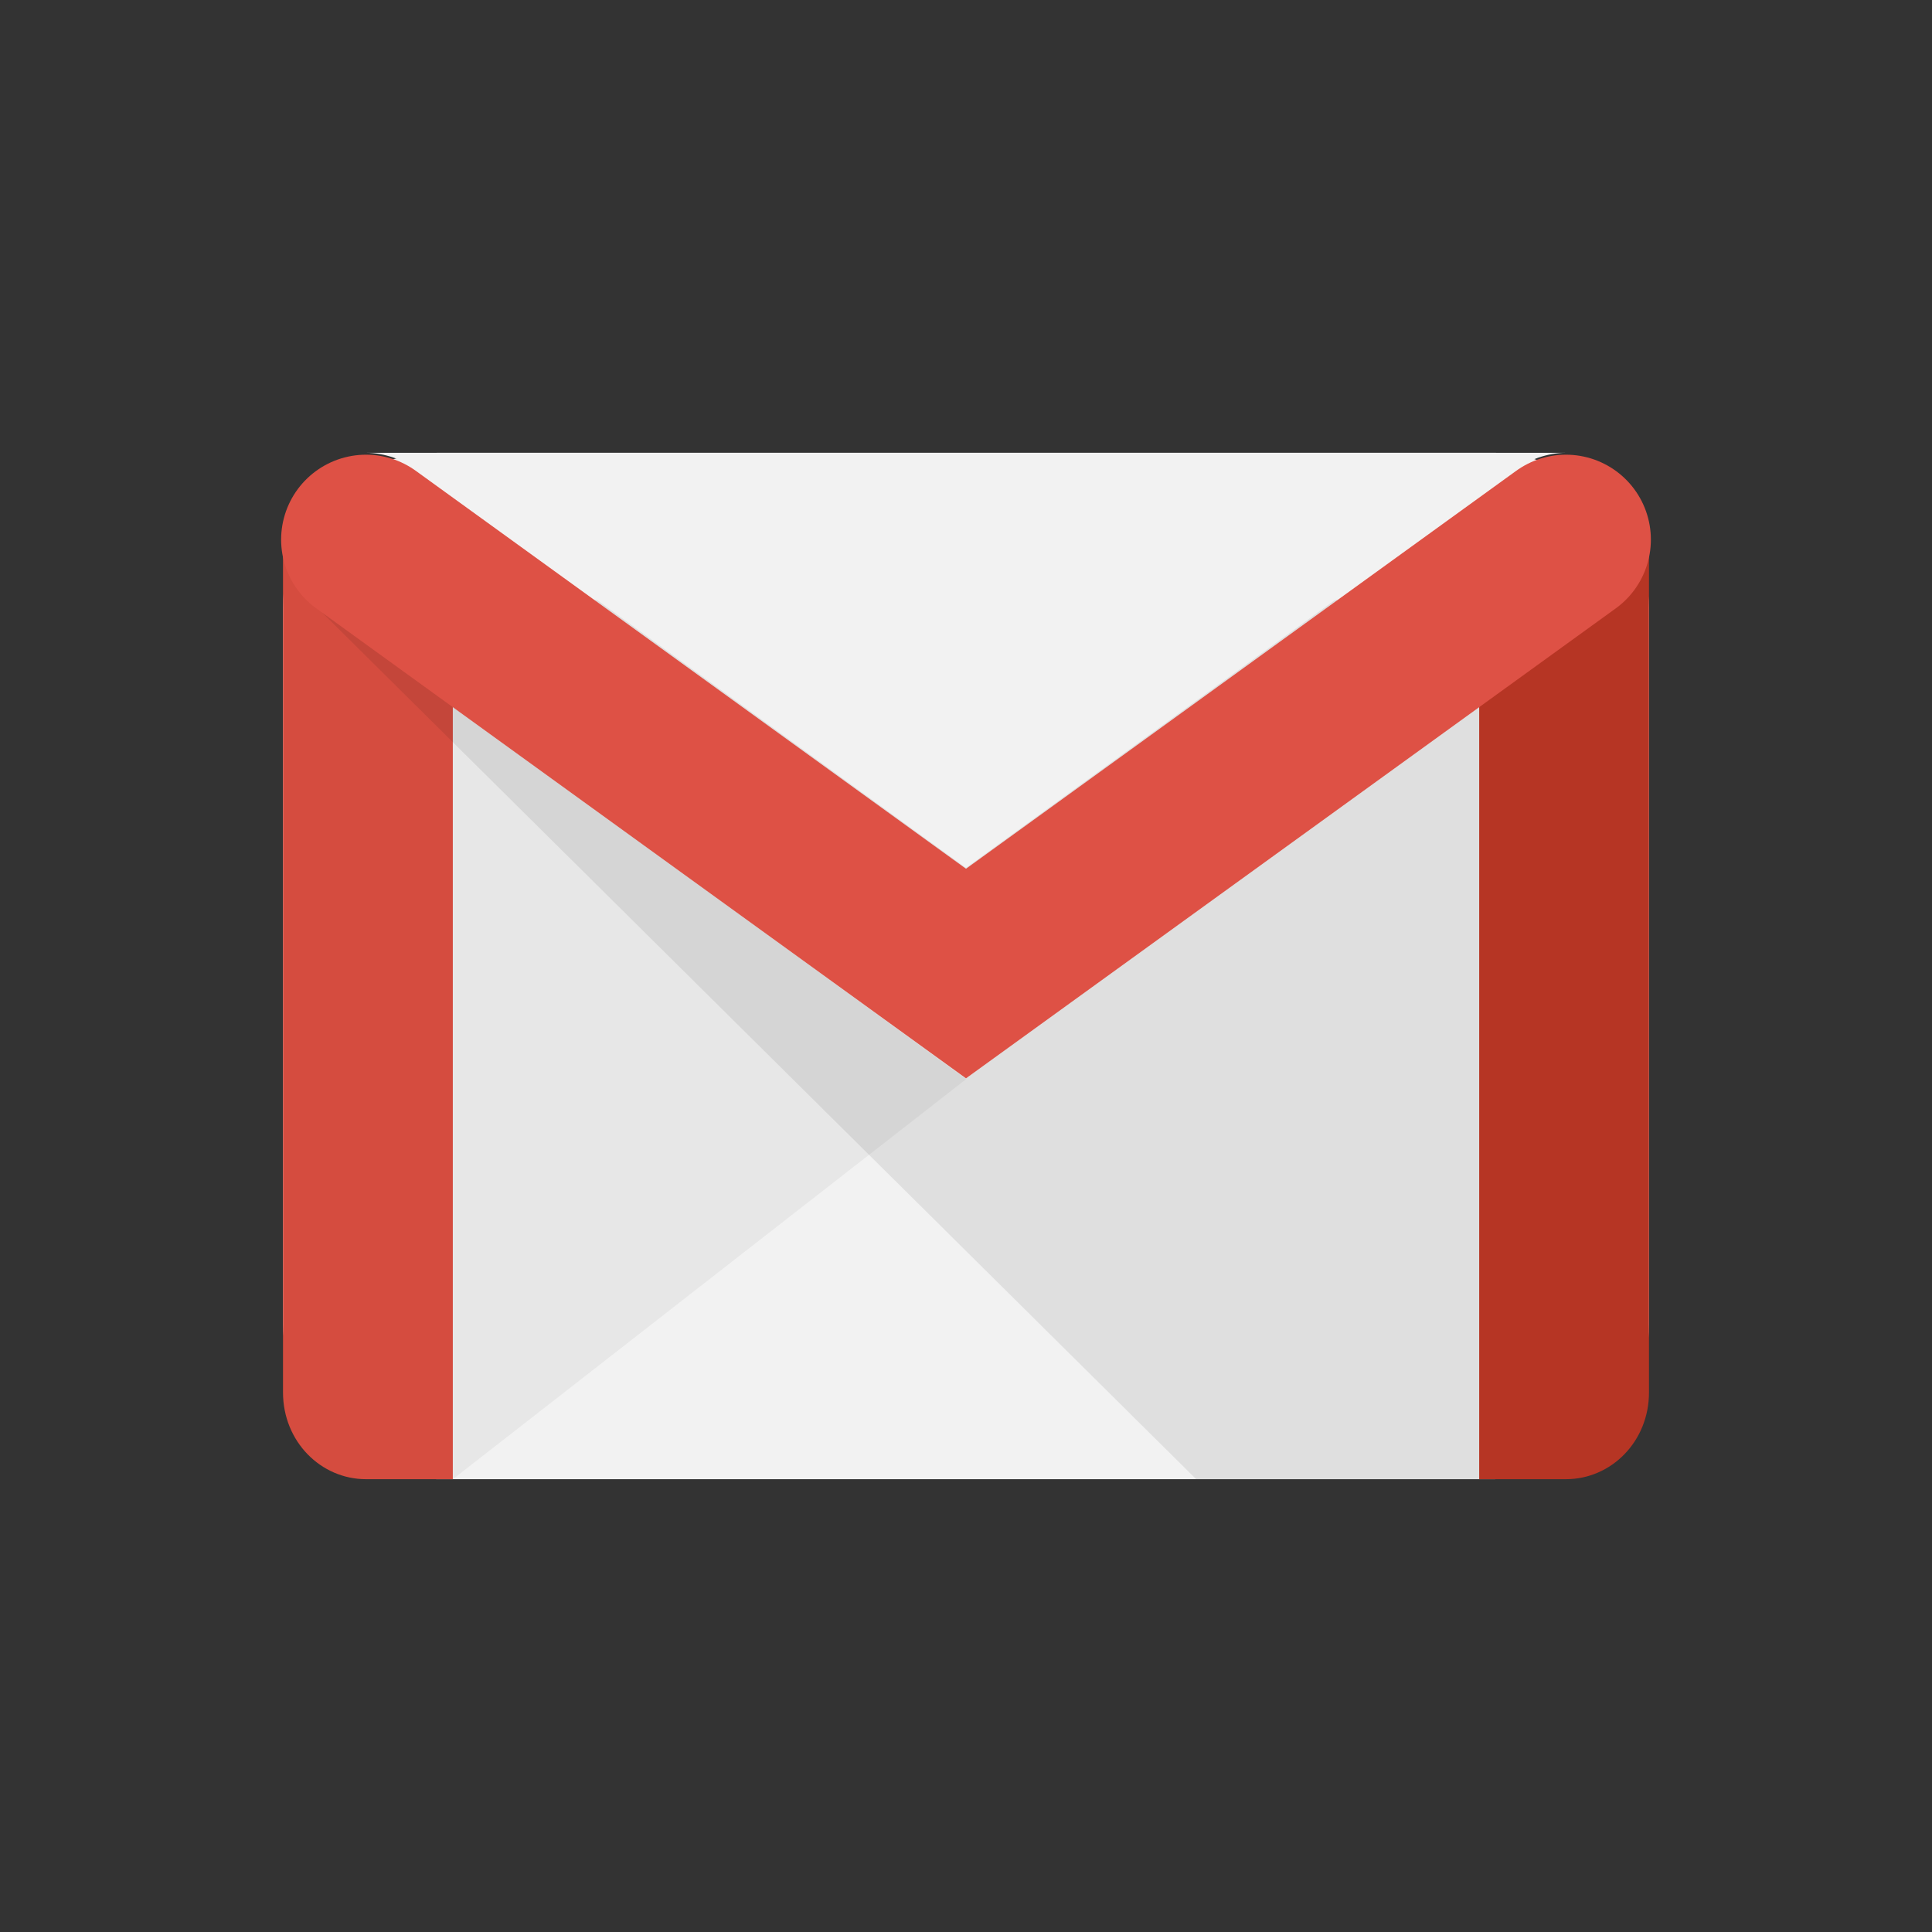 <?xml version="1.0" encoding="UTF-8"?>
<svg xmlns="http://www.w3.org/2000/svg" aria-label="Gmail" role="img" viewBox="0 0 512 512">
  <rect x="0" y="0" width="512" height="512" fill="#333333" stroke="none"/>
  <rect width="512" height="512" rx="15%" fill="transparent"/>
  <rect width="362" height="272" x="75" y="120" fill="#f2f2f2" rx="8%"/>
  <path fill="#d54c3f" d="M120 392H97c-12 0-22-10-22-23V143h45z"/>
  <path fill="#b63524" d="M392 392h23c12 0 22-10 22-23V143h-45z"/>
  <path fill-opacity=".05" d="M256 286L120 392V187z"/>
  <path fill-opacity=".08" d="M82 159l235 233h75V159z"/>
  <path stroke-linecap="round" fill="none" stroke="#de5145" stroke-width="45" d="M97 143l159 115 159-115"/>
  <path fill="#f2f2f2" d="M415 120c-5 0-10 2-13 4L256 230 110 124c-3-2-8-4-13-4z"/>
</svg>

